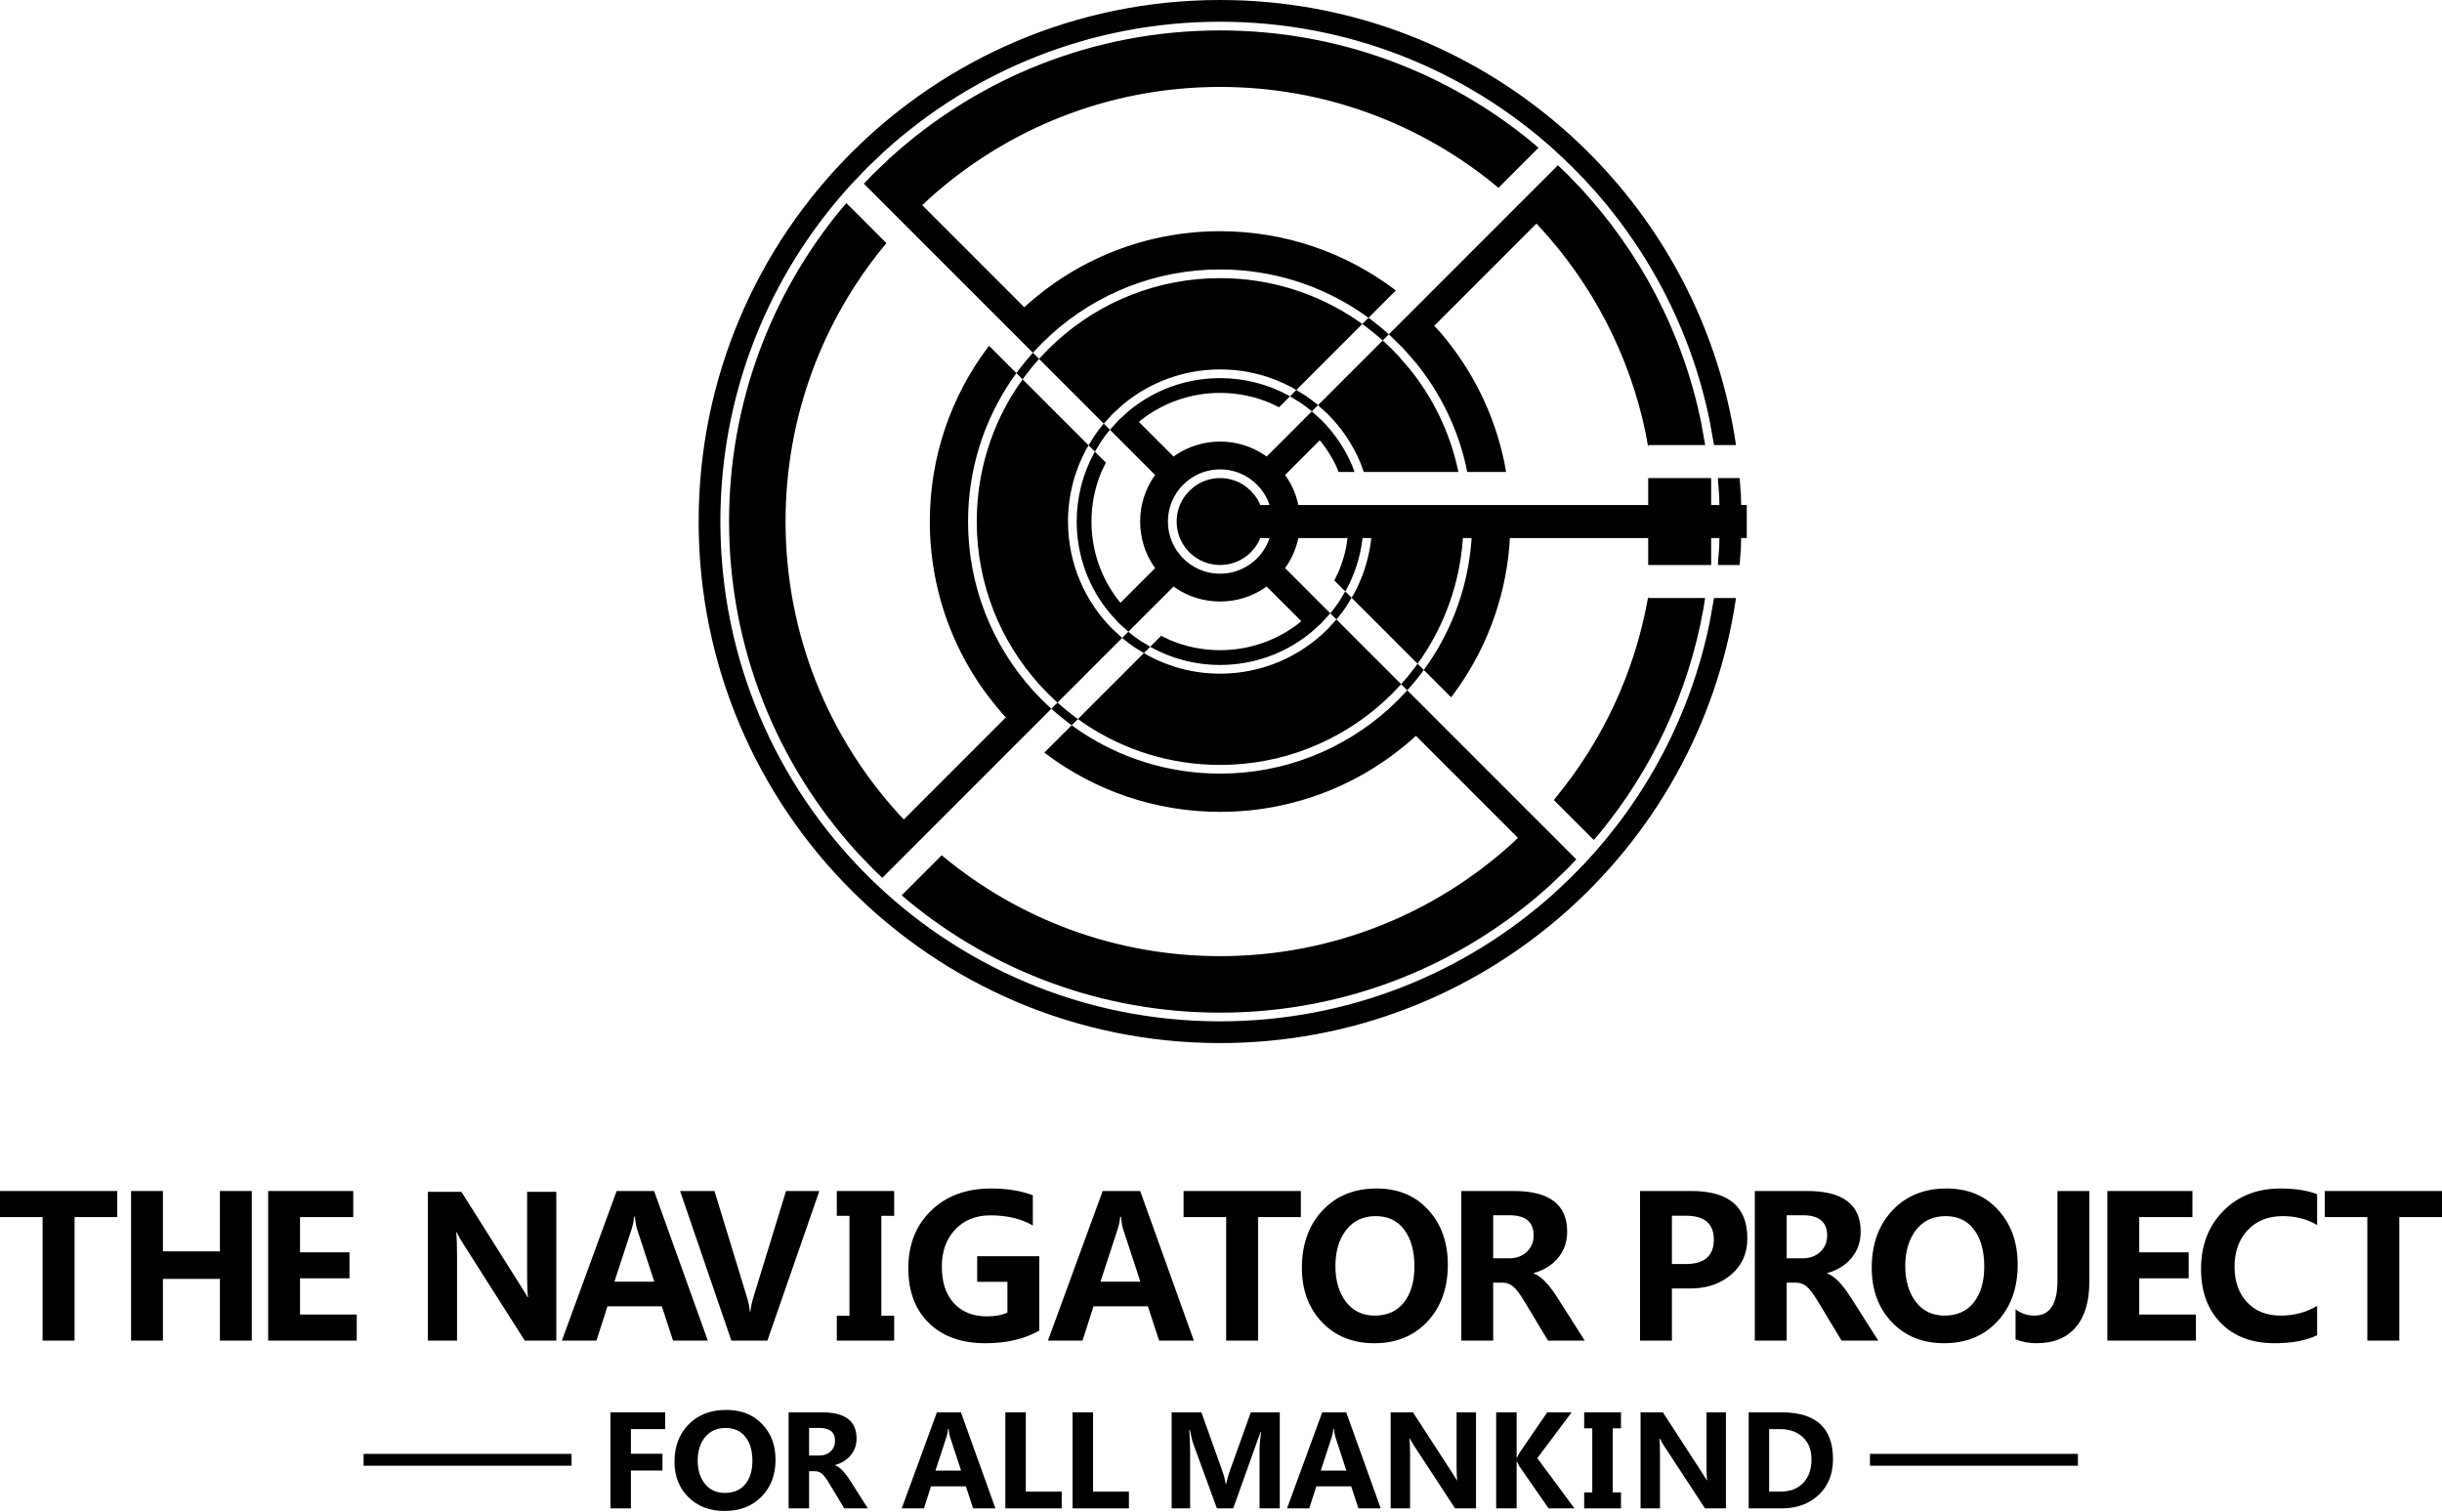<svg width="1024" height="634" viewBox="0 0 1024 634" fill="none" xmlns="http://www.w3.org/2000/svg">
<path fill-rule="evenodd" clip-rule="evenodd" d="M590.116 289.483L597.938 297.306L660.997 360.378L657.224 364.336L653.266 368.11L650.073 371.155C613.506 404.397 564.931 424.657 511.624 424.657C461.871 424.657 416.239 407.008 380.646 377.628L378.117 375.438L394.907 358.645L395.715 359.346C427.213 385.345 467.595 400.964 511.624 400.964C558.798 400.964 601.785 383.035 634.145 353.617L636.515 351.356L593.738 308.57L593.468 308.828C571.851 328.478 543.136 340.455 511.624 340.455C484.313 340.455 459.103 331.459 438.795 316.268L437.944 315.599L449.404 304.137L452.533 306.363C469.401 317.761 489.735 324.416 511.624 324.416C538.757 324.416 563.501 314.19 582.216 297.38L582.388 297.218L582.385 297.215L582.439 297.169L584.979 294.768L586.238 293.568L589.847 289.793L589.856 289.783L590.116 289.483ZM560.402 259.763L587.534 286.899L590.366 283.63C591.405 282.369 592.415 281.084 593.395 279.774L594.424 278.326L597.037 280.94L596.316 281.955C595.301 283.311 594.255 284.643 593.178 285.948L590.116 289.483L587.534 286.899L587.159 287.333C586.06 288.541 584.934 289.723 583.779 290.878L583.665 290.987L583.563 291.093L582.451 292.144L580.236 294.257L579.997 294.465L579.782 294.667C561.713 310.897 537.821 320.771 511.624 320.771C490.49 320.771 470.857 314.345 454.57 303.341L452.016 301.524L479.677 273.859L481.224 274.798C490.261 279.708 500.617 282.498 511.624 282.498C529.235 282.498 545.179 275.358 556.721 263.814L560.402 259.763ZM691.138 250.077V250.785H715L714.317 255.164C707.977 290.663 692.544 323.011 670.513 349.711L668.323 352.24L651.535 335.448L652.234 334.639C671.73 311.011 685.388 282.385 690.999 250.97L691.138 250.077ZM564.114 248.01L566.763 250.661L564.509 254.373C563.363 256.07 562.137 257.709 560.838 259.284L560.402 259.763L557.825 257.185L558.026 256.966C559.251 255.48 560.406 253.935 561.487 252.335L564.114 248.01ZM511.624 196.837C507.85 196.837 504.299 197.793 501.201 199.477L500.533 199.883L499.398 200.572C497.072 202.144 495.064 204.152 493.492 206.48L492.802 207.615L492.396 208.283C490.713 211.382 489.757 214.933 489.757 218.708C489.757 222.482 490.713 226.034 492.396 229.133L493.289 230.603L493.492 230.936L493.954 231.554L494.75 232.62C498.762 237.48 504.831 240.578 511.624 240.578C520.682 240.578 528.452 235.071 531.772 227.221L532.353 225.634H528.434L528.049 226.609C527.665 227.406 527.225 228.17 526.734 228.898L526.51 229.17L526.226 229.612C525.176 231.016 523.929 232.263 522.526 233.312L522.084 233.596L521.812 233.82L520.312 234.733L520.31 234.734L520.044 234.861L518.716 235.501C516.537 236.423 514.139 236.933 511.624 236.933C509.108 236.933 506.711 236.423 504.531 235.501L503.204 234.861L503.204 234.862L502.938 234.734L502.937 234.733L501.436 233.82L501.163 233.596L500.721 233.312C499.318 232.263 498.071 231.016 497.022 229.612L496.738 229.17L496.513 228.898L495.601 227.395L495.473 227.13L494.833 225.802C493.911 223.622 493.402 221.224 493.402 218.708C493.402 214.933 494.549 211.426 496.513 208.518L496.739 208.245L497.022 207.803L498.737 205.821L498.739 205.82L498.741 205.819L500.721 204.103L501.163 203.82L501.436 203.595C504.344 201.63 507.85 200.482 511.624 200.482C515.398 200.482 518.904 201.63 521.812 203.595L522.084 203.82L522.526 204.103L524.508 205.82L524.509 205.82L524.51 205.821L526.226 207.803L526.509 208.245L526.734 208.518C527.225 209.245 527.665 210.009 528.049 210.806L528.434 211.782H532.329L531.974 210.688C531.647 209.861 531.272 209.058 530.851 208.283L530.446 207.615L529.756 206.48C528.184 204.152 526.177 202.144 523.849 200.572L522.715 199.883L522.046 199.477C518.948 197.793 515.398 196.837 511.624 196.837ZM428.824 159.089L456.484 186.754L458.739 183.042C459.885 181.345 461.111 179.706 462.41 178.131L462.846 177.652L465.422 180.23L465.222 180.45C463.997 181.935 462.841 183.48 461.761 185.08L459.134 189.405L456.484 186.754L455.544 188.302C450.635 197.34 447.847 207.698 447.847 218.708C447.847 236.323 454.985 252.27 466.526 263.814L470.576 267.496L443.445 294.632L446.715 297.465C447.974 298.505 449.26 299.515 450.57 300.495L452.016 301.524L449.404 304.137L448.389 303.416C447.033 302.401 445.701 301.354 444.396 300.278L440.862 297.215L443.445 294.632L443.317 294.52L443.012 294.257C441.804 293.159 440.622 292.032 439.468 290.878L439.359 290.763L439.252 290.661L438.205 289.552L436.089 287.333L435.881 287.093L435.679 286.878C419.452 268.806 409.58 244.91 409.58 218.708C409.58 197.57 416.005 177.933 427.008 161.643L428.824 159.089ZM511.624 158.563C522.002 158.563 531.766 161.192 540.287 165.822L540.921 166.207L543.571 163.557L547.282 165.812C548.979 166.959 550.617 168.185 552.192 169.484L552.671 169.92L550.094 172.497L549.874 172.297C548.389 171.071 546.844 169.916 545.245 168.834L540.921 166.207L536.338 170.792L532.619 168.999C526.166 166.27 519.071 164.76 511.624 164.76C499.057 164.76 487.494 169.058 478.324 176.266L477.577 176.921L492.119 191.467L492.878 190.9C498.229 187.284 504.68 185.172 511.624 185.172C518.568 185.172 525.019 187.284 530.37 190.9L531.129 191.467L550.094 172.497L554.144 176.179C559.585 181.621 563.988 188.101 567.031 195.297L567.995 197.93H561.327L560.242 195.319C558.538 191.782 556.46 188.458 554.057 185.401L553.402 184.653L538.859 199.2L539.426 199.958C541.686 203.303 543.358 207.078 544.294 211.134L544.418 211.782H565.105H571.327H575.02H613.409H617.064H633.138H691.138V200.482H692.935H716.685H717.533V211.782H721.003L720.905 207.922L720.339 200.482H729.474L730.004 207.453L730.114 211.782H732.475V225.634H730.114L730.004 229.963L729.474 236.933H720.339L720.905 229.493L721.003 225.634H717.533V236.933H716.733H692.913H691.138V225.634H633.13L632.931 228.847C631.002 252.25 622.455 273.778 609.165 291.551L608.497 292.402L597.037 280.94L599.262 277.81C609.233 263.048 615.574 245.631 617.004 226.841L617.072 225.634H613.405L613.37 226.561C611.989 244.703 605.867 261.519 596.24 275.772L594.424 278.326L566.763 250.661L567.703 249.113C571.386 242.334 573.874 234.814 574.889 226.832L575.003 225.634H571.344L571.273 226.367C570.317 233.893 567.971 240.985 564.499 247.376L564.114 248.01L559.531 243.427L561.323 239.707C562.687 236.48 563.747 233.092 564.465 229.58L565.067 225.634H544.418L544.294 226.281C543.358 230.338 541.686 234.112 539.426 237.458L538.859 238.216L553.424 252.784L557.825 257.185L554.144 261.236L550.094 264.918L549.874 265.118C539.479 273.699 526.153 278.852 511.624 278.852C501.246 278.852 491.482 276.223 482.961 271.593L482.327 271.208L486.909 266.624L490.629 268.416C497.082 271.146 504.177 272.655 511.624 272.655C524.191 272.655 535.754 268.357 544.924 261.149L545.672 260.494L531.129 245.948L530.37 246.515C525.019 250.132 518.568 252.243 511.624 252.243C504.68 252.243 498.229 250.132 492.878 246.515L492.119 245.948L473.153 264.918L473.374 265.118C474.858 266.344 476.404 267.5 478.003 268.58L482.327 271.208L479.677 273.859L475.966 271.603C474.269 270.457 472.631 269.231 471.056 267.931L470.576 267.496L473.153 264.918L469.103 261.236L465.422 257.185L465.222 256.966C456.644 246.569 451.491 233.24 451.491 218.708C451.491 208.327 454.12 198.561 458.749 190.039L459.134 189.405L463.717 193.988L461.925 197.709C459.195 204.163 457.687 211.259 457.687 218.708C457.687 231.277 461.984 242.843 469.191 252.014L469.846 252.762L484.388 238.216L483.822 237.458C480.206 232.105 478.095 225.653 478.095 218.708C478.095 211.762 480.206 205.31 483.822 199.958L484.388 199.2L465.422 180.23L469.103 176.179L473.042 172.599L473.374 172.297C483.768 163.717 497.094 158.563 511.624 158.563ZM579.803 142.783L580.236 143.158L580.239 143.162L583.779 146.538L585.205 148.034L585.806 148.623L586.243 149.122L587.159 150.083L587.534 150.516L587.496 150.553L590.948 154.497C600.784 166.639 607.89 181.083 611.332 196.895L611.529 197.93H571.872L570.389 193.878C567.162 186.246 562.492 179.373 556.721 173.601L552.671 169.92L579.803 142.783ZM511.624 116.644C532.758 116.644 552.391 123.07 568.678 134.075L571.231 135.891L573.844 133.278L574.859 134C576.215 135.014 577.546 136.06 578.851 137.137L582.385 140.2L579.803 142.783L576.533 139.95C575.273 138.91 573.988 137.9 572.678 136.921L571.231 135.891L543.571 163.557L542.024 162.617C532.987 157.707 522.631 154.918 511.624 154.918C496.214 154.918 482.08 160.384 471.056 169.484L470.576 169.92L469.426 170.966L466.526 173.601L462.846 177.652L435.714 150.515L436.089 150.082L436.108 150.062L439.468 146.538L439.582 146.429L439.685 146.322L440.801 145.267L443.012 143.158L443.251 142.952L443.466 142.748C461.535 126.518 485.427 116.644 511.624 116.644ZM354.924 85.175L371.713 101.967L371.013 102.776C345.019 134.28 329.403 174.67 329.403 218.708C329.403 265.891 347.329 308.887 376.741 341.253L379.001 343.624L421.779 300.837L421.522 300.568C401.875 278.947 389.901 250.226 389.901 218.708C389.901 191.392 398.895 166.177 414.083 145.865L414.751 145.014L426.211 156.476L426.933 155.461C427.947 154.104 428.992 152.772 430.07 151.467L433.131 147.933L435.714 150.515L432.882 153.785C431.843 155.046 430.832 156.332 429.852 157.642L428.824 159.089L426.211 156.476L423.986 159.605C412.59 176.476 405.935 196.814 405.935 218.708C405.935 245.846 416.16 270.595 432.967 289.313L433.129 289.485L433.131 289.483L433.177 289.535L435.583 292.083L436.778 293.336L440.562 296.955L440.862 297.215L429.51 308.57L386.732 351.356L369.981 368.11L366.024 364.336L362.25 360.378L359.206 357.184C325.971 320.609 305.715 272.025 305.715 218.708C305.715 168.945 323.36 123.305 352.735 87.704L354.924 85.175ZM653.266 69.305L657.224 73.079L657.229 73.085L662.369 78.413C687.619 105.542 705.636 139.495 713.35 177.201L715.033 186.631H691.138V187.551L690.142 181.976C683.316 148.608 667.371 118.561 645.027 94.553L644.27 93.768L601.423 136.624L603.664 139.033C617.056 154.496 626.618 173.367 630.874 194.171L631.546 197.93H615.237L614.893 196.116C611.328 179.739 603.968 164.779 593.78 152.204L588.907 146.636L587.834 145.511L582.687 140.462L582.686 140.46L582.385 140.2L653.266 69.305ZM511.624 12.758C561.377 12.758 607.008 30.407 642.601 59.787L645.13 61.978L628.341 78.77L627.533 78.07C596.035 52.07 555.653 36.451 511.624 36.451C464.45 36.451 421.463 54.381 389.103 83.798L386.732 86.059L429.51 128.846L429.78 128.588C451.397 108.938 480.112 96.96 511.624 96.96C538.935 96.96 564.144 105.957 584.453 121.147L585.304 121.816L573.844 133.278L570.715 131.052C553.847 119.654 533.512 112.999 511.624 112.999C484.491 112.999 459.746 123.225 441.032 140.035L440.86 140.198L440.862 140.2L440.81 140.245L438.265 142.65L437.009 143.847L433.392 147.632L433.131 147.933L379.001 93.792L362.25 77.038L366.024 73.079L369.981 69.305L373.175 66.26C409.742 33.018 458.317 12.758 511.624 12.758ZM511.624 -6.66827e-06C621.067 -6.66827e-06 711.732 80.42 727.769 185.401L727.925 186.631H718.735L716.92 176.467C708.982 137.667 690.325 102.771 664.178 75.012L663.605 74.429L663.574 74.46L661.534 72.32L658.974 69.713L655.843 66.728L655.856 66.715L651.59 62.719C614.485 29.389 565.422 9.113 511.624 9.113C457.374 9.113 407.939 29.732 370.725 63.561L367.404 66.728L363.447 70.501L363.446 70.502L363.188 70.773L359.673 74.46L356.508 77.781C322.685 115.002 302.07 164.447 302.07 218.708C302.07 334.464 395.89 428.303 511.624 428.303C565.422 428.303 614.485 408.026 651.59 374.697L655.856 370.701L655.843 370.688L658.973 367.703L661.536 365.093L663.574 362.955L663.605 362.986L664.178 362.403C690.325 334.644 708.982 299.749 716.92 260.949L718.735 250.785H727.925L727.769 252.014C711.732 356.996 621.067 437.415 511.624 437.415C390.858 437.415 292.959 339.497 292.959 218.708C292.959 97.919 390.858 -6.66827e-06 511.624 -6.66827e-06Z" fill="black"/>
<path d="M1024 510.388H1006.1V562.189H992.693V510.388H974.832V499.453H1024V510.388Z" fill="black"/>
<path d="M971.638 559.921C967.075 562.162 961.121 563.282 953.777 563.282C944.327 563.282 936.821 560.461 931.259 554.817C925.724 549.147 922.956 541.601 922.956 532.177C922.956 522.268 926.048 514.168 932.231 507.877C938.441 501.559 946.447 498.4 956.248 498.4C962.377 498.4 967.507 499.196 971.638 500.789V513.709C967.399 511.225 962.593 509.983 957.22 509.983C951.091 509.983 946.19 511.94 942.518 515.856C938.846 519.771 937.01 524.887 937.01 531.205C937.01 537.362 938.751 542.316 942.234 546.069C945.718 549.822 950.429 551.699 956.369 551.699C961.958 551.699 967.048 550.349 971.638 547.649V559.921Z" fill="black"/>
<path d="M920.81 562.189H883.671V499.453H919.352V510.388H897.036V525.171H917.773V536.065H897.036V551.253H920.81V562.189Z" fill="black"/>
<path d="M876.119 537.564C876.119 545.853 874.202 552.212 870.368 556.64C866.561 561.068 861.093 563.282 853.965 563.282C850.806 563.282 847.876 562.742 845.176 561.662V549.066C847.498 550.821 850.145 551.699 853.115 551.699C859.541 551.699 862.754 546.825 862.754 537.078V499.453H876.119V537.564Z" fill="black"/>
<path d="M784.872 531.651C784.872 521.823 787.734 513.831 793.459 507.674C799.21 501.491 806.797 498.4 816.22 498.4C825.184 498.4 832.393 501.383 837.848 507.35C843.329 513.317 846.069 520.986 846.069 530.355C846.069 540.129 843.221 548.067 837.523 554.169C831.853 560.245 824.415 563.282 815.207 563.282C806.216 563.282 798.913 560.339 793.297 554.453C787.68 548.54 784.872 540.939 784.872 531.651ZM798.926 530.922C798.926 537.024 800.398 542.019 803.341 545.907C806.284 549.768 810.32 551.699 815.45 551.699C820.689 551.699 824.766 549.849 827.682 546.15C830.598 542.424 832.056 537.429 832.056 531.165C832.056 524.631 830.638 519.474 827.803 515.694C824.968 511.886 820.972 509.983 815.815 509.983C810.577 509.983 806.446 511.927 803.422 515.815C800.425 519.703 798.926 524.739 798.926 530.922Z" fill="black"/>
<path d="M787.608 562.189H772.217L762.376 545.867C760.35 542.492 758.69 540.318 757.394 539.346C756.098 538.374 754.721 537.888 753.263 537.888H749.213V562.189H735.847V499.453H757.839C772.771 499.453 780.236 505.123 780.236 516.463C780.236 520.729 778.981 524.388 776.47 527.439C773.986 530.49 770.557 532.636 766.183 533.878V534.04C769.072 535.012 772.271 538.199 775.781 543.599L787.608 562.189ZM749.213 509.618V527.682H755.774C758.906 527.682 761.417 526.777 763.307 524.968C765.224 523.132 766.183 520.851 766.183 518.124C766.183 512.453 762.794 509.618 756.017 509.618H749.213Z" fill="black"/>
<path d="M701.078 540.318V562.189H687.713V499.453H709.3C724.906 499.453 732.71 506.068 732.71 519.298C732.71 525.724 730.347 530.881 725.622 534.769C720.924 538.631 715.038 540.48 707.963 540.318H701.078ZM701.078 509.821V530.071H706.87C714.727 530.071 718.656 526.656 718.656 519.825C718.656 513.155 714.768 509.821 706.991 509.821H701.078Z" fill="black"/>
<path d="M664.528 562.189H649.137L639.296 545.867C637.271 542.492 635.61 540.318 634.314 539.346C633.018 538.374 631.641 537.888 630.183 537.888H626.133V562.189H612.768V499.453H634.76C649.691 499.453 657.157 505.123 657.157 516.463C657.157 520.729 655.901 524.388 653.39 527.439C650.906 530.49 647.477 532.636 643.103 533.878V534.04C645.992 535.012 649.191 538.199 652.701 543.599L664.528 562.189ZM626.133 509.618V527.682H632.694C635.826 527.682 638.337 526.777 640.227 524.968C642.144 523.132 643.103 520.851 643.103 518.124C643.103 512.453 639.714 509.618 632.937 509.618H626.133Z" fill="black"/>
<path d="M545.922 531.651C545.922 521.823 548.784 513.831 554.508 507.674C560.259 501.491 567.846 498.4 577.269 498.4C586.234 498.4 593.443 501.383 598.897 507.35C604.378 513.317 607.119 520.986 607.119 530.355C607.119 540.129 604.27 548.067 598.573 554.169C592.903 560.245 585.464 563.282 576.257 563.282C567.266 563.282 559.962 560.339 554.346 554.453C548.73 548.54 545.922 540.939 545.922 531.651ZM559.976 530.922C559.976 537.024 561.447 542.019 564.39 545.907C567.333 549.768 571.37 551.699 576.5 551.699C581.738 551.699 585.815 549.849 588.731 546.15C591.647 542.424 593.105 537.429 593.105 531.165C593.105 524.631 591.688 519.474 588.853 515.694C586.018 511.886 582.022 509.983 576.864 509.983C571.626 509.983 567.495 511.927 564.471 515.815C561.474 519.703 559.976 524.739 559.976 530.922Z" fill="black"/>
<path d="M545.477 510.388H527.576V562.189H514.17V510.388H496.309V499.453H545.477V510.388Z" fill="black"/>
<path d="M500.624 562.189H486.044L481.346 547.811H458.544L453.927 562.189H439.427L462.391 499.453H478.106L500.624 562.189ZM478.187 537.483L471.058 515.734C470.599 514.357 470.275 512.534 470.086 510.266H469.722C469.56 512.102 469.195 513.871 468.628 515.572L461.46 537.483H478.187Z" fill="black"/>
<path d="M435.803 557.976C429.674 561.514 422.141 563.282 413.204 563.282C403.213 563.282 395.329 560.474 389.551 554.858C383.773 549.242 380.884 541.56 380.884 531.813C380.884 521.931 384.056 513.898 390.402 507.715C396.774 501.505 405.157 498.4 415.553 498.4C422.249 498.4 428.094 499.345 433.089 501.235V513.912C428.229 511.076 422.289 509.659 415.269 509.659C409.221 509.659 404.32 511.63 400.567 515.572C396.814 519.514 394.938 524.712 394.938 531.165C394.938 537.726 396.625 542.843 400 546.515C403.402 550.187 408.033 552.023 413.892 552.023C417.375 552.023 420.224 551.483 422.438 550.403V537.524H409.761V526.791H435.803V557.976Z" fill="black"/>
<path d="M374.95 509.861H369.563V551.78H374.95V562.189H350.893V551.78H356.198V509.861H350.893V499.453H374.95V509.861Z" fill="black"/>
<path d="M343.581 499.453L321.792 562.189H306.685L285.179 499.453H299.597L313.165 543.801C313.84 545.988 314.258 548.054 314.42 549.998H314.663C314.879 548 315.338 545.88 316.04 543.639L329.608 499.453H343.581Z" fill="black"/>
<path d="M296.806 562.189H282.225L277.527 547.811H254.725L250.108 562.189H235.609L258.573 499.453H274.287L296.806 562.189ZM274.368 537.483L267.24 515.734C266.781 514.357 266.457 512.534 266.268 510.266H265.903C265.741 512.102 265.377 513.871 264.81 515.572L257.641 537.483H274.368Z" fill="black"/>
<path d="M233.282 562.189H220.056L194.388 521.833C193.058 519.738 192.093 518.047 191.493 516.758H191.297C191.532 518.906 191.649 522.222 191.649 526.706V562.189H179.402V499.802H193.488L218.217 539.03C219.861 541.635 220.865 543.286 221.23 543.984H221.426C221.165 542.48 221.035 539.608 221.035 535.365V499.802H233.282V562.189Z" fill="black"/>
<path d="M149.587 562.189H112.448V499.453H148.129V510.388H125.813V525.171H146.549V536.065H125.813V551.253H149.587V562.189Z" fill="black"/>
<path d="M105.584 562.189H92.219V536.308H68.324V562.189H54.959V499.453H68.324V524.766H92.219V499.453H105.584V562.189Z" fill="black"/>
<path d="M49.168 510.388H31.267V562.189H17.861V510.388H0V499.453H49.168V510.388Z" fill="black"/>
<path d="M733.274 632.539V592.275H747.18C761.477 592.275 768.625 598.817 768.625 611.9C768.625 618.122 766.624 623.121 762.621 626.899C758.618 630.659 753.453 632.539 747.128 632.539H733.274ZM741.852 599.294V625.521H746.531C750.603 625.521 753.8 624.308 756.122 621.882C758.444 619.456 759.605 616.172 759.605 612.03C759.605 608.027 758.392 604.908 755.966 602.673C753.54 600.42 750.386 599.294 746.505 599.294H741.852Z" fill="black"/>
<path d="M723.731 632.539H714.945L697.894 606.494C697.01 605.142 696.369 604.05 695.97 603.219H695.84C695.996 604.605 696.074 606.745 696.074 609.639V632.539H687.938V592.275H697.296L713.724 617.593C714.815 619.274 715.483 620.34 715.725 620.79H715.855C715.682 619.82 715.595 617.966 715.595 615.228V592.275H723.731V632.539Z" fill="black"/>
<path d="M679.73 598.956H676.273V625.859H679.73V632.539H664.29V625.859H667.695V598.956H664.29V592.275H679.73V598.956Z" fill="black"/>
<path d="M660.222 632.539H649.357L637.166 614.942C636.854 614.491 636.499 613.789 636.1 612.836H635.97V632.539H627.392V592.275H635.97V611.303H636.1C636.481 610.471 636.862 609.752 637.244 609.145L648.785 592.275H659.026L644.626 611.484L660.222 632.539Z" fill="black"/>
<path d="M618.935 632.539H610.149L593.098 606.494C592.214 605.142 591.573 604.05 591.174 603.219H591.044C591.2 604.605 591.278 606.745 591.278 609.639V632.539H583.142V592.275H592.5L608.928 617.593C610.019 619.274 610.687 620.34 610.929 620.79H611.059C610.886 619.82 610.799 617.966 610.799 615.228V592.275H618.935V632.539Z" fill="black"/>
<path d="M578.973 632.539H569.616L566.6 623.312H551.966L549.003 632.539H539.697L554.435 592.275H564.521L578.973 632.539ZM564.573 616.683L559.998 602.725C559.703 601.841 559.495 600.671 559.374 599.216H559.14C559.036 600.394 558.802 601.529 558.438 602.621L553.838 616.683H564.573Z" fill="black"/>
<path d="M528.167 632.539V608.105C528.167 601.778 530.157 596.146 527.05 604.778L517.12 632.539H510.284L500.224 605.038C499.982 604.38 499.557 602.569 498.95 599.605H498.717C498.942 602.985 499.054 606.372 499.054 609.769V632.539H491.308V592.275H503.785L512.467 616.605C513.195 618.615 513.689 620.504 513.949 622.272H514.131C514.668 620.071 515.222 618.165 515.794 616.553L524.502 592.275H536.641V632.539H528.167Z" fill="black"/>
<path d="M473.387 632.539H449.759V592.275H458.337V625.521H473.387V632.539Z" fill="black"/>
<path d="M445.201 632.539H421.573V592.275H430.15V625.521H445.201V632.539Z" fill="black"/>
<path d="M417.404 632.539H408.046L405.031 623.312H390.396L387.433 632.539H378.127L392.866 592.275H402.951L417.404 632.539ZM403.003 616.683L398.428 602.725C398.134 601.841 397.926 600.671 397.805 599.216H397.571C397.467 600.394 397.233 601.529 396.869 602.621L392.268 616.683H403.003Z" fill="black"/>
<path d="M363.907 632.539H354.029L347.713 622.064C346.413 619.898 345.347 618.503 344.516 617.879C343.684 617.255 342.8 616.943 341.864 616.943H339.265V632.539H330.687V592.275H344.802C354.384 592.275 359.176 595.914 359.176 603.193C359.176 605.931 358.37 608.279 356.759 610.237C355.164 612.195 352.964 613.573 350.156 614.37V614.474C352.01 615.098 354.064 617.142 356.317 620.608L363.907 632.539ZM339.265 598.8V610.393H343.476C345.486 610.393 347.098 609.812 348.311 608.651C349.541 607.473 350.156 606.009 350.156 604.258C350.156 600.619 347.981 598.8 343.632 598.8H339.265Z" fill="black"/>
<path d="M282.833 612.969C282.833 606.551 284.815 601.332 288.778 597.312C292.76 593.274 298.013 591.255 304.537 591.255C310.744 591.255 315.735 593.203 319.511 597.1C323.306 600.997 325.204 606.005 325.204 612.123C325.204 618.506 323.232 623.69 319.287 627.675C315.361 631.642 310.211 633.626 303.836 633.626C297.611 633.626 292.554 631.704 288.666 627.86C284.777 623.998 282.833 619.035 282.833 612.969ZM292.564 612.493C292.564 616.478 293.582 619.74 295.62 622.279C297.658 624.801 300.453 626.061 304.005 626.061C307.631 626.061 310.454 624.854 312.473 622.438C314.492 620.005 315.502 616.743 315.502 612.652C315.502 608.385 314.52 605.017 312.557 602.549C310.594 600.062 307.828 598.819 304.257 598.819C300.63 598.819 297.77 600.089 295.676 602.628C293.601 605.167 292.564 608.455 292.564 612.493Z" fill="black"/>
<path d="M278.932 599.294H264.557V609.639H277.788V616.657H264.557V632.539H255.979V592.275H278.932V599.294Z" fill="black"/>
<rect x="152.463" y="609.688" width="87.2" height="4.963" fill="black"/>
<rect x="784.127" y="609.688" width="87.2" height="4.963" fill="black"/>
</svg>
